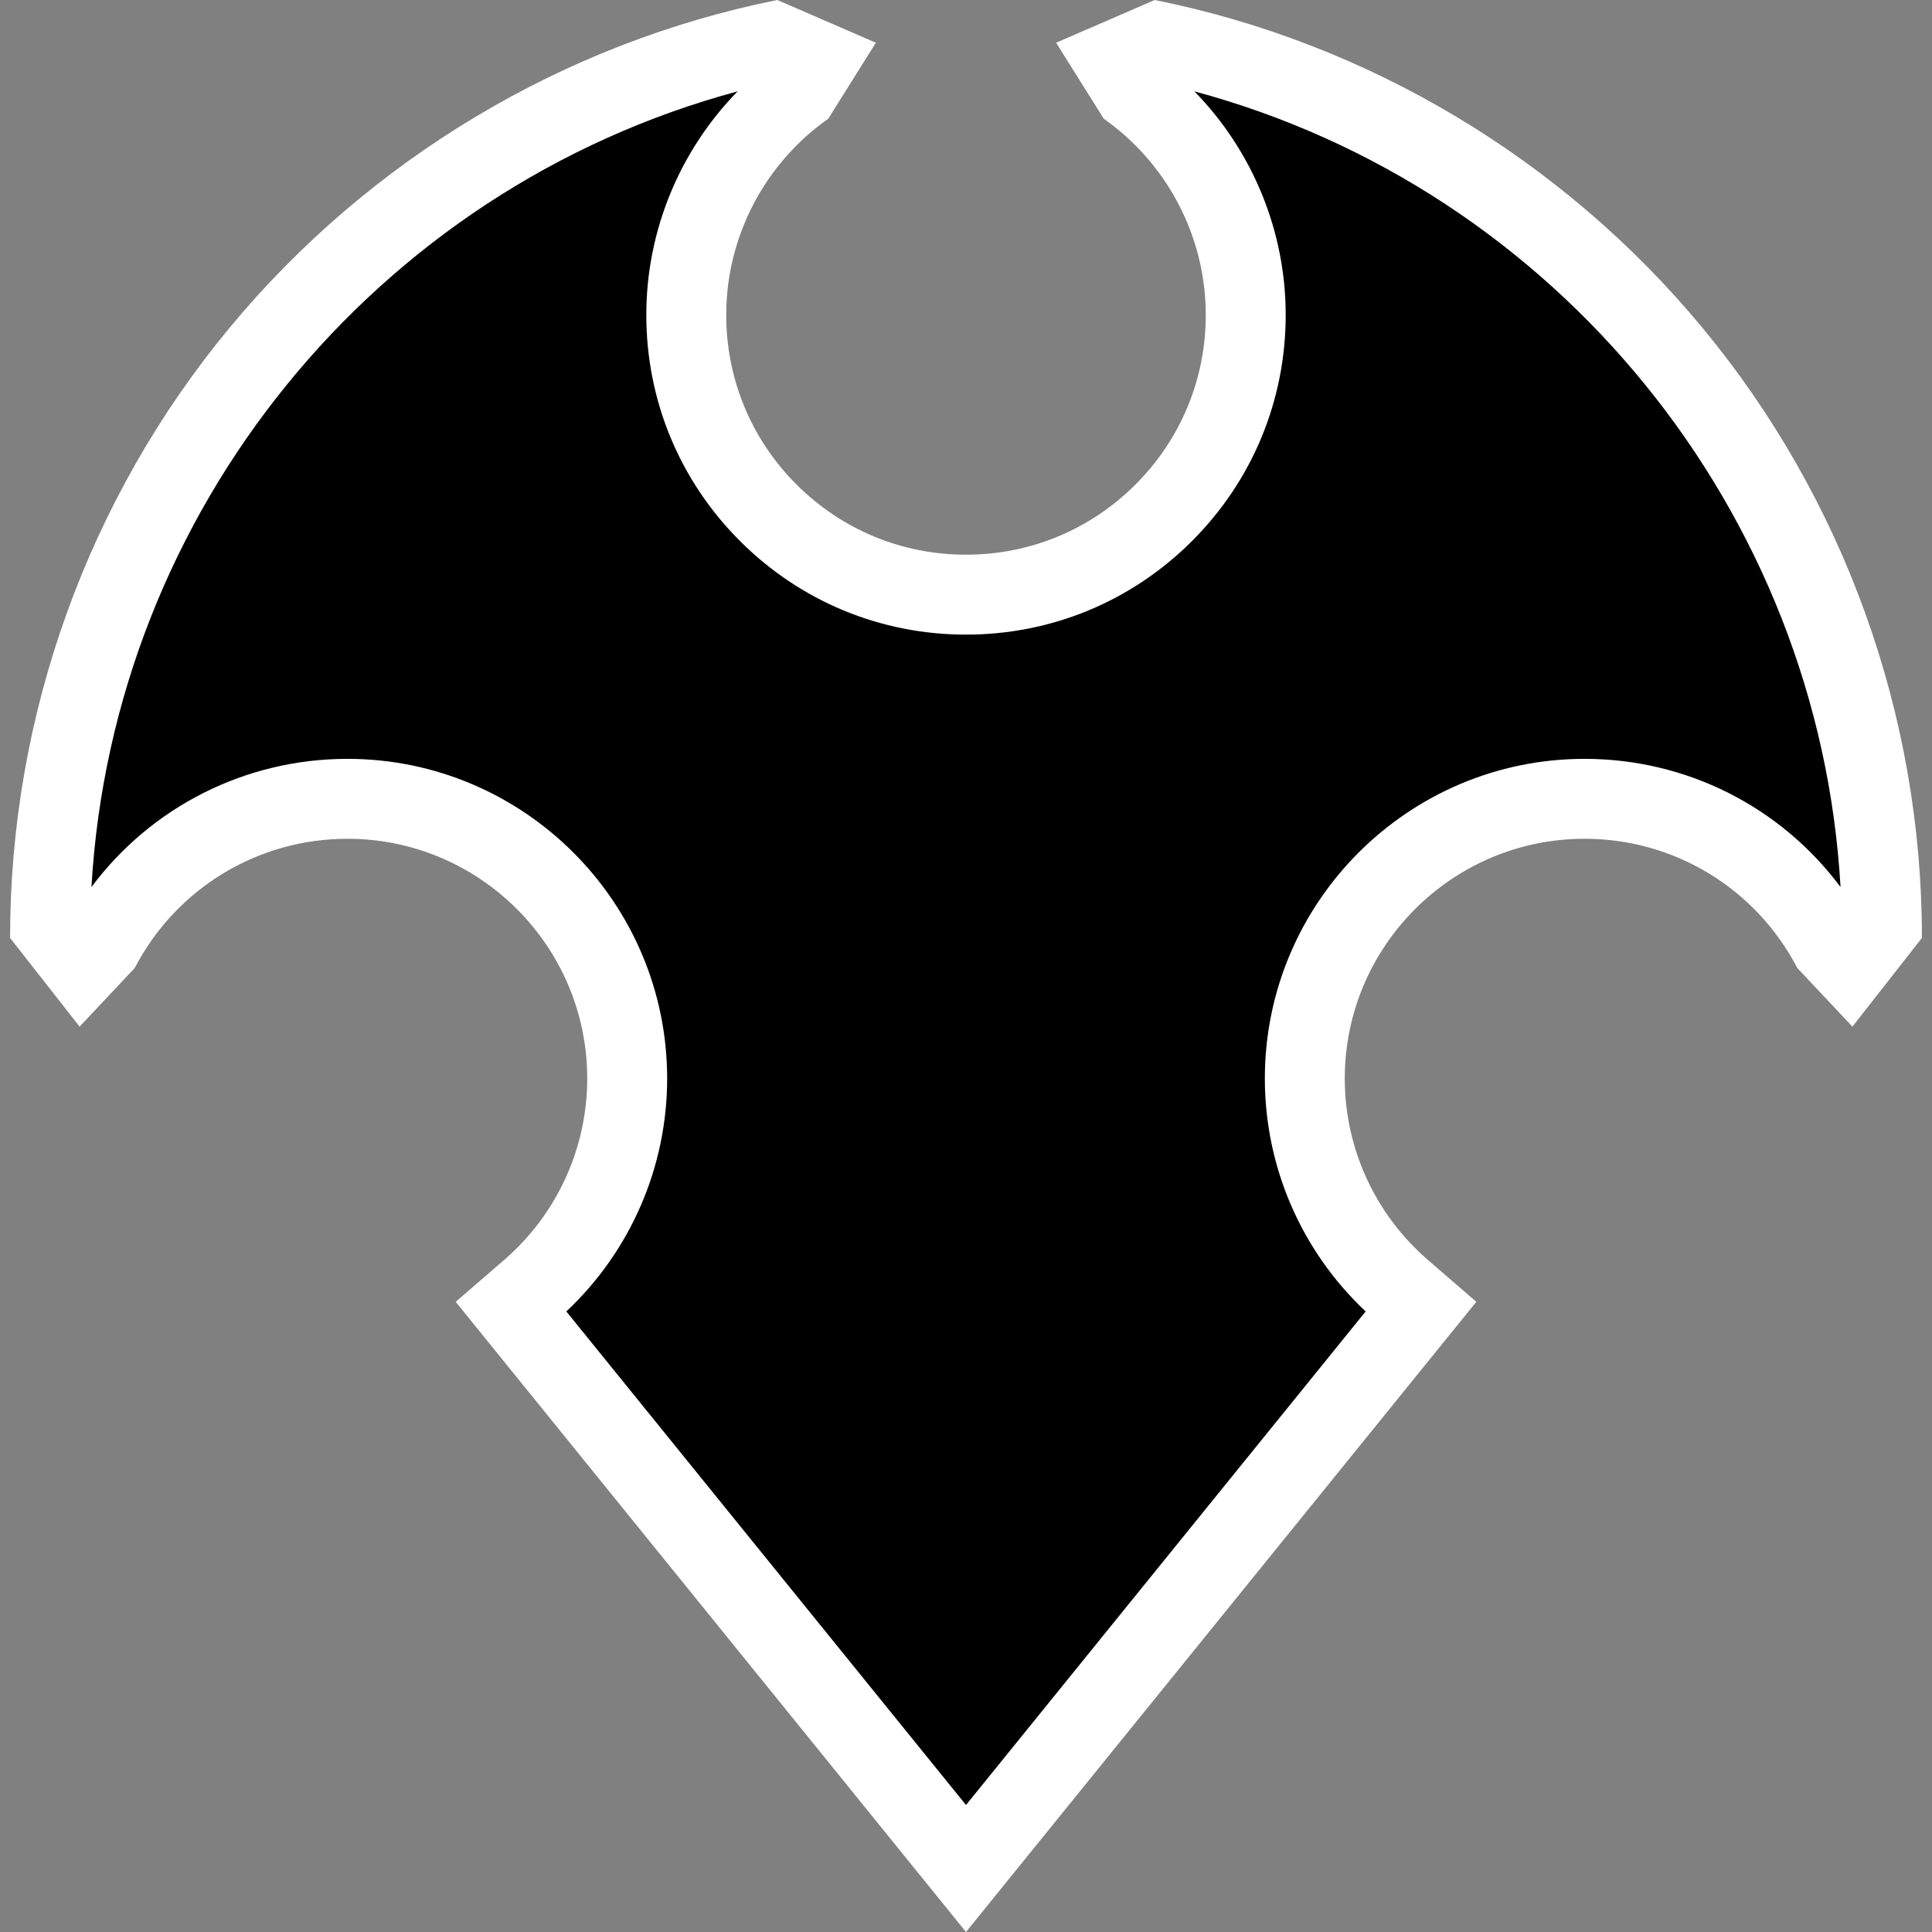 <?xml version="1.0" encoding="utf-8"?>
<!-- Generator: Adobe Illustrator 17.0.0, SVG Export Plug-In . SVG Version: 6.00 Build 0)  -->
<!DOCTYPE svg PUBLIC "-//W3C//DTD SVG 1.1//EN" "http://www.w3.org/Graphics/SVG/1.1/DTD/svg11.dtd">
<svg version="1.1" id="Layer_1" xmlns="http://www.w3.org/2000/svg" xmlns:xlink="http://www.w3.org/1999/xlink" x="0px" y="0px"
	 width="300px" height="300px" viewBox="0 0 300 300" enable-background="new 0 0 300 300" xml:space="preserve">
<rect x="0" y="0" width="300" height="300" fill="#808080" stroke="none"/>
<g>
	<path fill="#FFFFFF" d="M264.346,50.887C242.656,24.714,212.453,6.641,179.303,0l-15.308,6.635l7.393,11.801
		c9.92,6.982,15.843,18.37,15.843,30.464c0,9.946-3.873,19.295-10.905,26.327C169.295,82.26,159.944,86.133,150,86.133
		c-9.945,0-19.295-3.873-26.327-10.905c-7.032-7.032-10.905-16.382-10.905-26.327c0-12.094,5.923-23.483,15.843-30.464l7.393-11.801
		L120.697,0C87.546,6.641,57.344,24.714,35.654,50.887C13.673,77.414,1.567,111.026,1.567,145.532v0.082l0.001,0.037l10.792,13.763
		l8.554-9.095c6.447-12.383,19.107-20.075,33.039-20.074c20.53,0.001,37.232,16.703,37.232,37.232
		c0,10.815-4.707,21.085-12.913,28.176l-7.513,6.493l6.249,7.717l65.025,80.3L150,300l7.967-9.839l65.025-80.3l6.25-7.717
		l-7.513-6.493c-8.207-7.091-12.913-17.361-12.913-28.176c0-20.529,16.702-37.231,37.232-37.232
		c13.931-0.001,26.592,7.692,33.039,20.074l8.553,9.095l10.792-13.763l0.001-0.037v-0.082
		C298.433,111.026,286.327,77.414,264.346,50.887z"/>
	<path d="M246.048,117.834c-27.374,0.001-49.643,22.27-49.643,49.642c0,13.726,5.68,26.79,15.654,36.165L150,280.28l-62.06-76.639
		c9.974-9.375,15.655-22.439,15.655-36.165c0-27.372-22.27-49.642-49.644-49.642c-15.851,0-30.465,7.464-39.75,19.907
		C17.548,79.392,58.255,29.337,114.536,14.185c-8.998,9.202-14.178,21.649-14.178,34.716c0,13.261,5.164,25.727,14.54,35.103
		c9.376,9.376,21.842,14.54,35.102,14.539c13.26,0.001,25.726-5.163,35.102-14.539c9.376-9.376,14.54-21.842,14.54-35.103
		c0-13.067-5.181-25.514-14.179-34.716c56.282,15.152,96.988,65.207,100.335,123.556C276.514,125.297,261.9,117.834,246.048,117.834
		z"/>
</g>
</svg>
